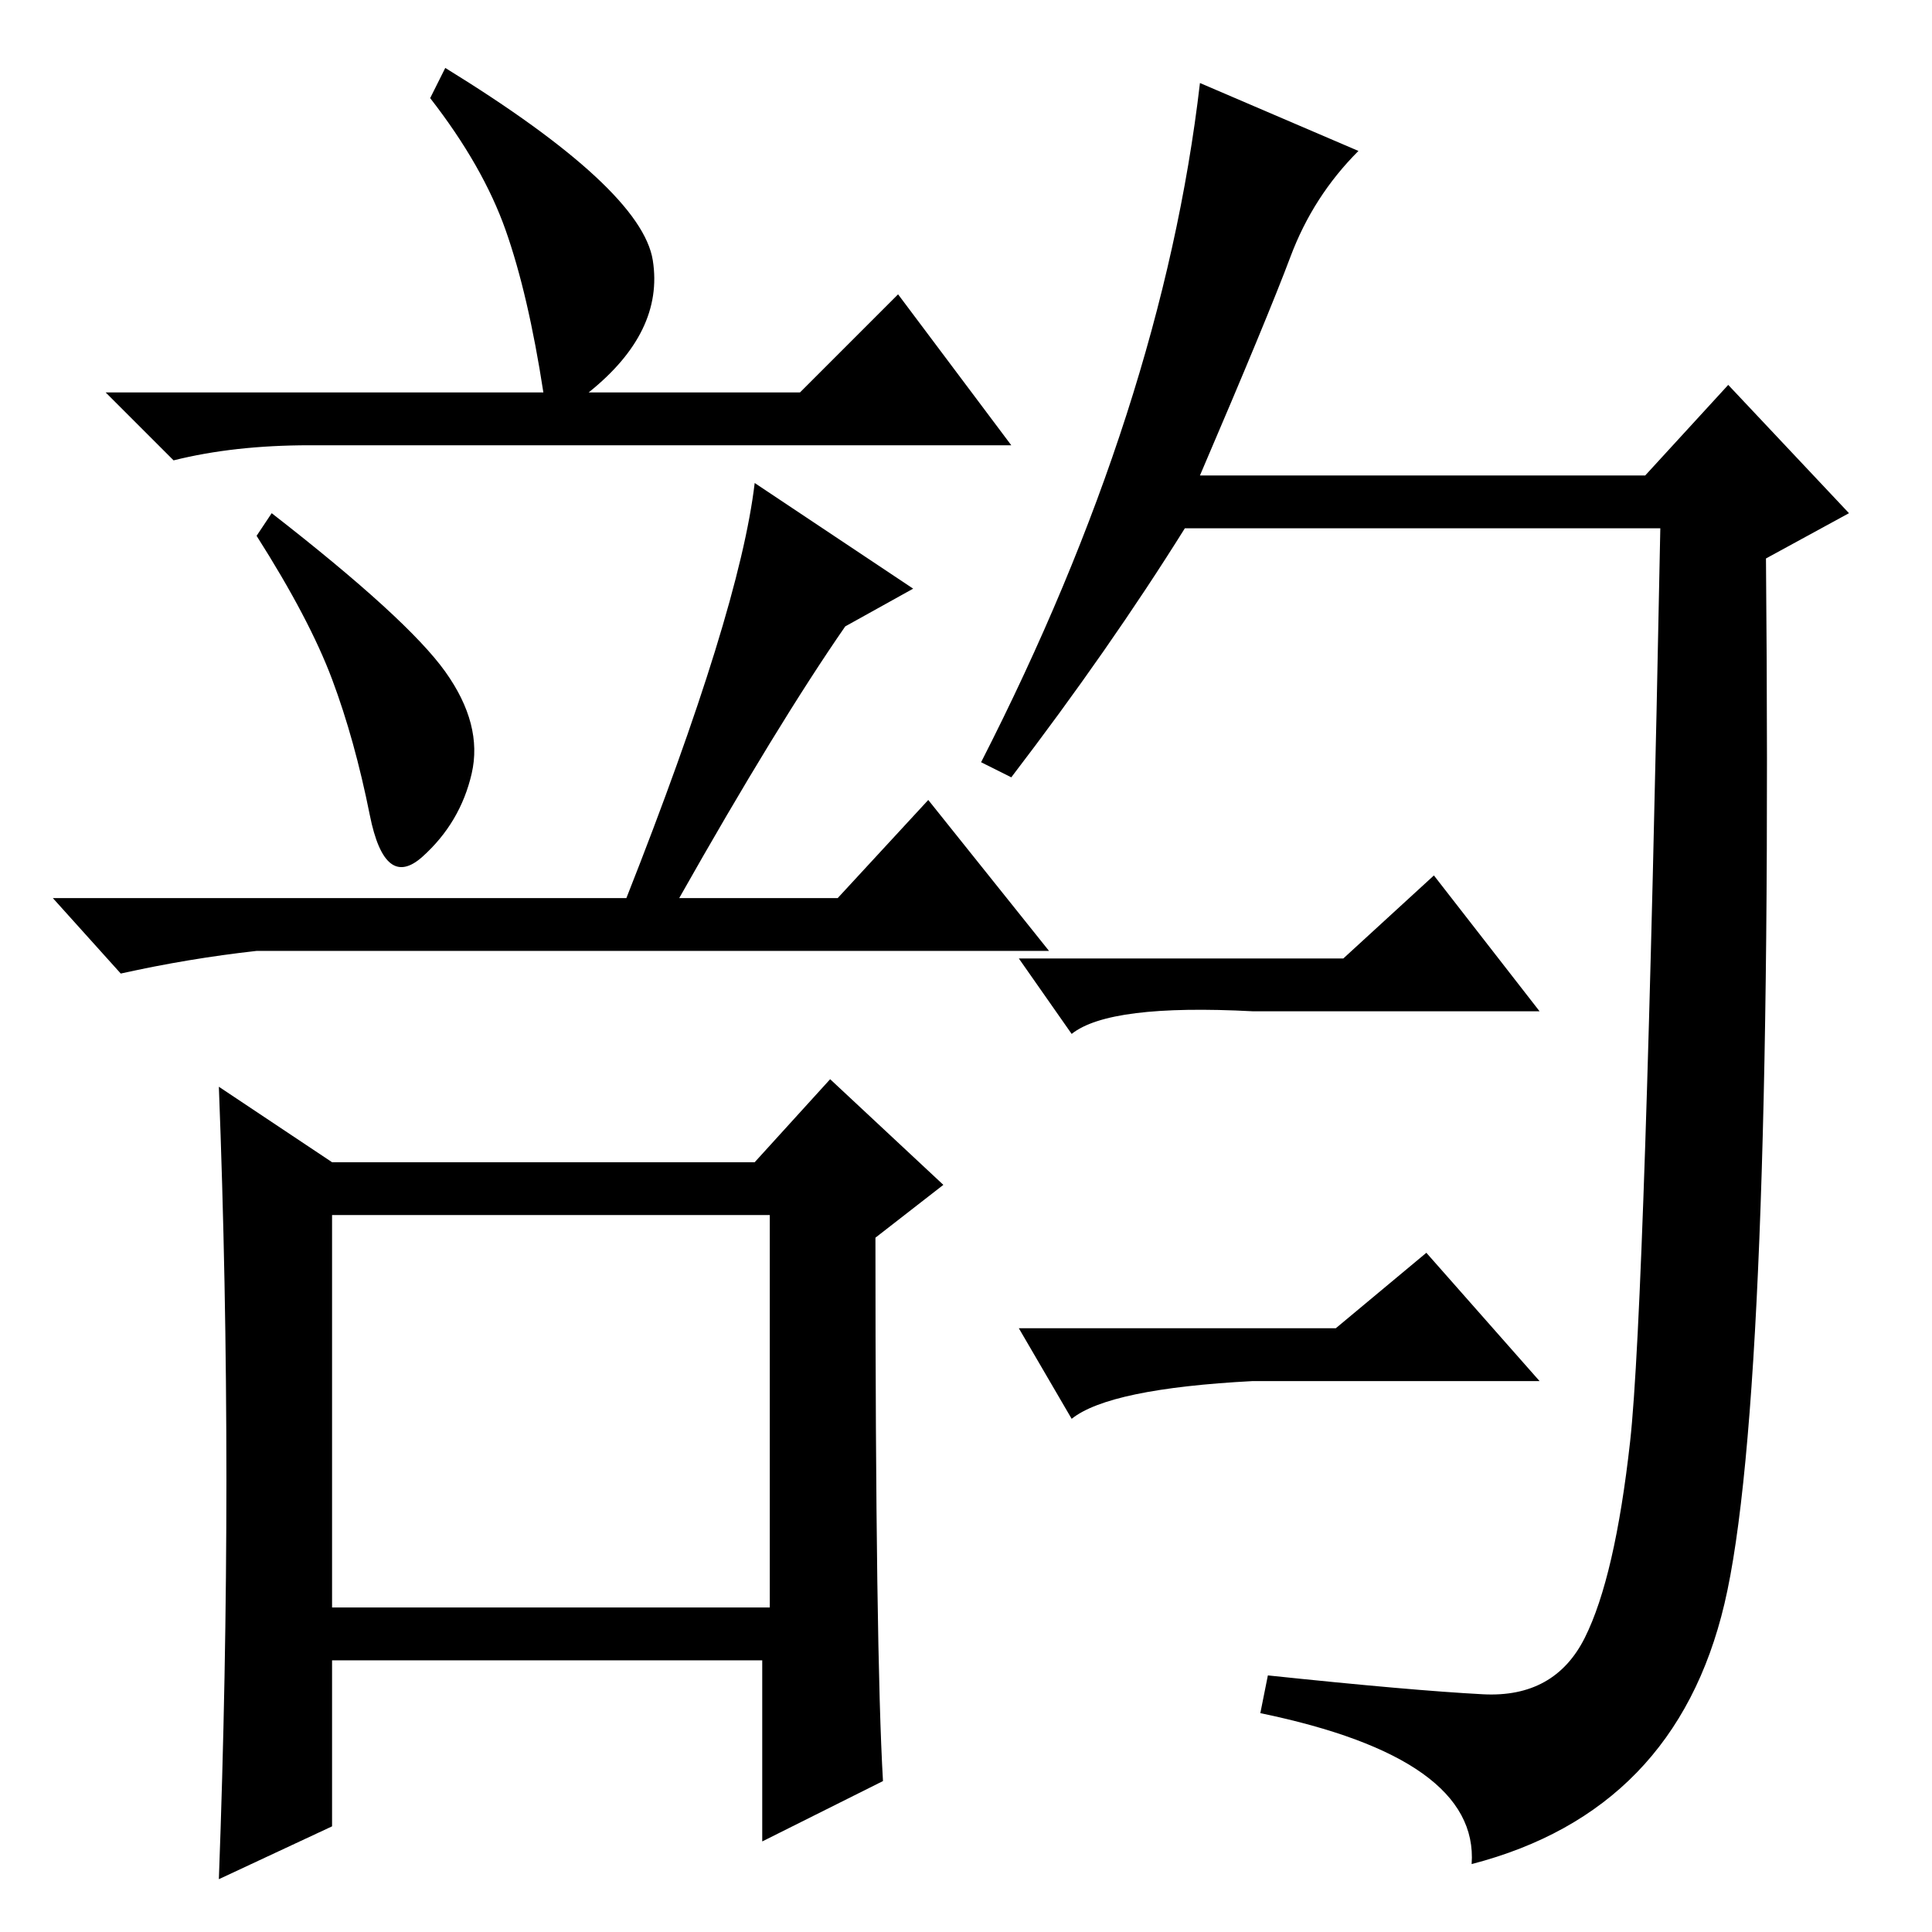 <?xml version="1.0" standalone="no"?>
<!DOCTYPE svg PUBLIC "-//W3C//DTD SVG 1.1//EN" "http://www.w3.org/Graphics/SVG/1.1/DTD/svg11.dtd" >
<svg xmlns="http://www.w3.org/2000/svg" xmlns:xlink="http://www.w3.org/1999/xlink" version="1.1" viewBox="0 -36 256 256">
  <g transform="matrix(1 0 0 -1 0 220)">
   <path fill="currentColor"
d="M44 43h58v52h-58v-52zM72 204q-2 13 -5 21.5t-10 17.5l2 4q26 -16 27.5 -25.5t-8.5 -17.5h28l13 13l15 -20h-93q-10 0 -18 -2l-9 9h58zM100 192l21 -14l-9 -5q-9 -13 -22 -36h21l12 13l16 -20h-105q-9 -1 -18 -3l-9 10h76q15 38 17 55zM30 60q0 26 -1 52l15 -10h56l10 11
l15 -14l-9 -7q0 -55 1 -72l-16 -8v24h-57v-22l-15 -7q1 27 1 53zM59 167q5 -7 3.5 -13.5t-6.5 -11t-7 5.5t-5 18t-10 19l2 3q18 -14 23 -21zM229 205l16 -17l-11 -6q1 -111 -5.5 -138.5t-33.5 -34.5q1 14 -28 20l1 5q19 -2 28.5 -2.5t13.5 7.5t6 26t4 121h-63
q-10 -16 -23 -33l-4 2q24 47 29 90l21 -9q-6 -6 -9 -14t-12 -29h59zM178 129l12 11l14 -18h-38q-19 1 -24 -3l-7 10h43zM177 80l12 10l15 -17h-38q-19 -1 -24 -5l-7 12h42z" />
  </g>

</svg>

